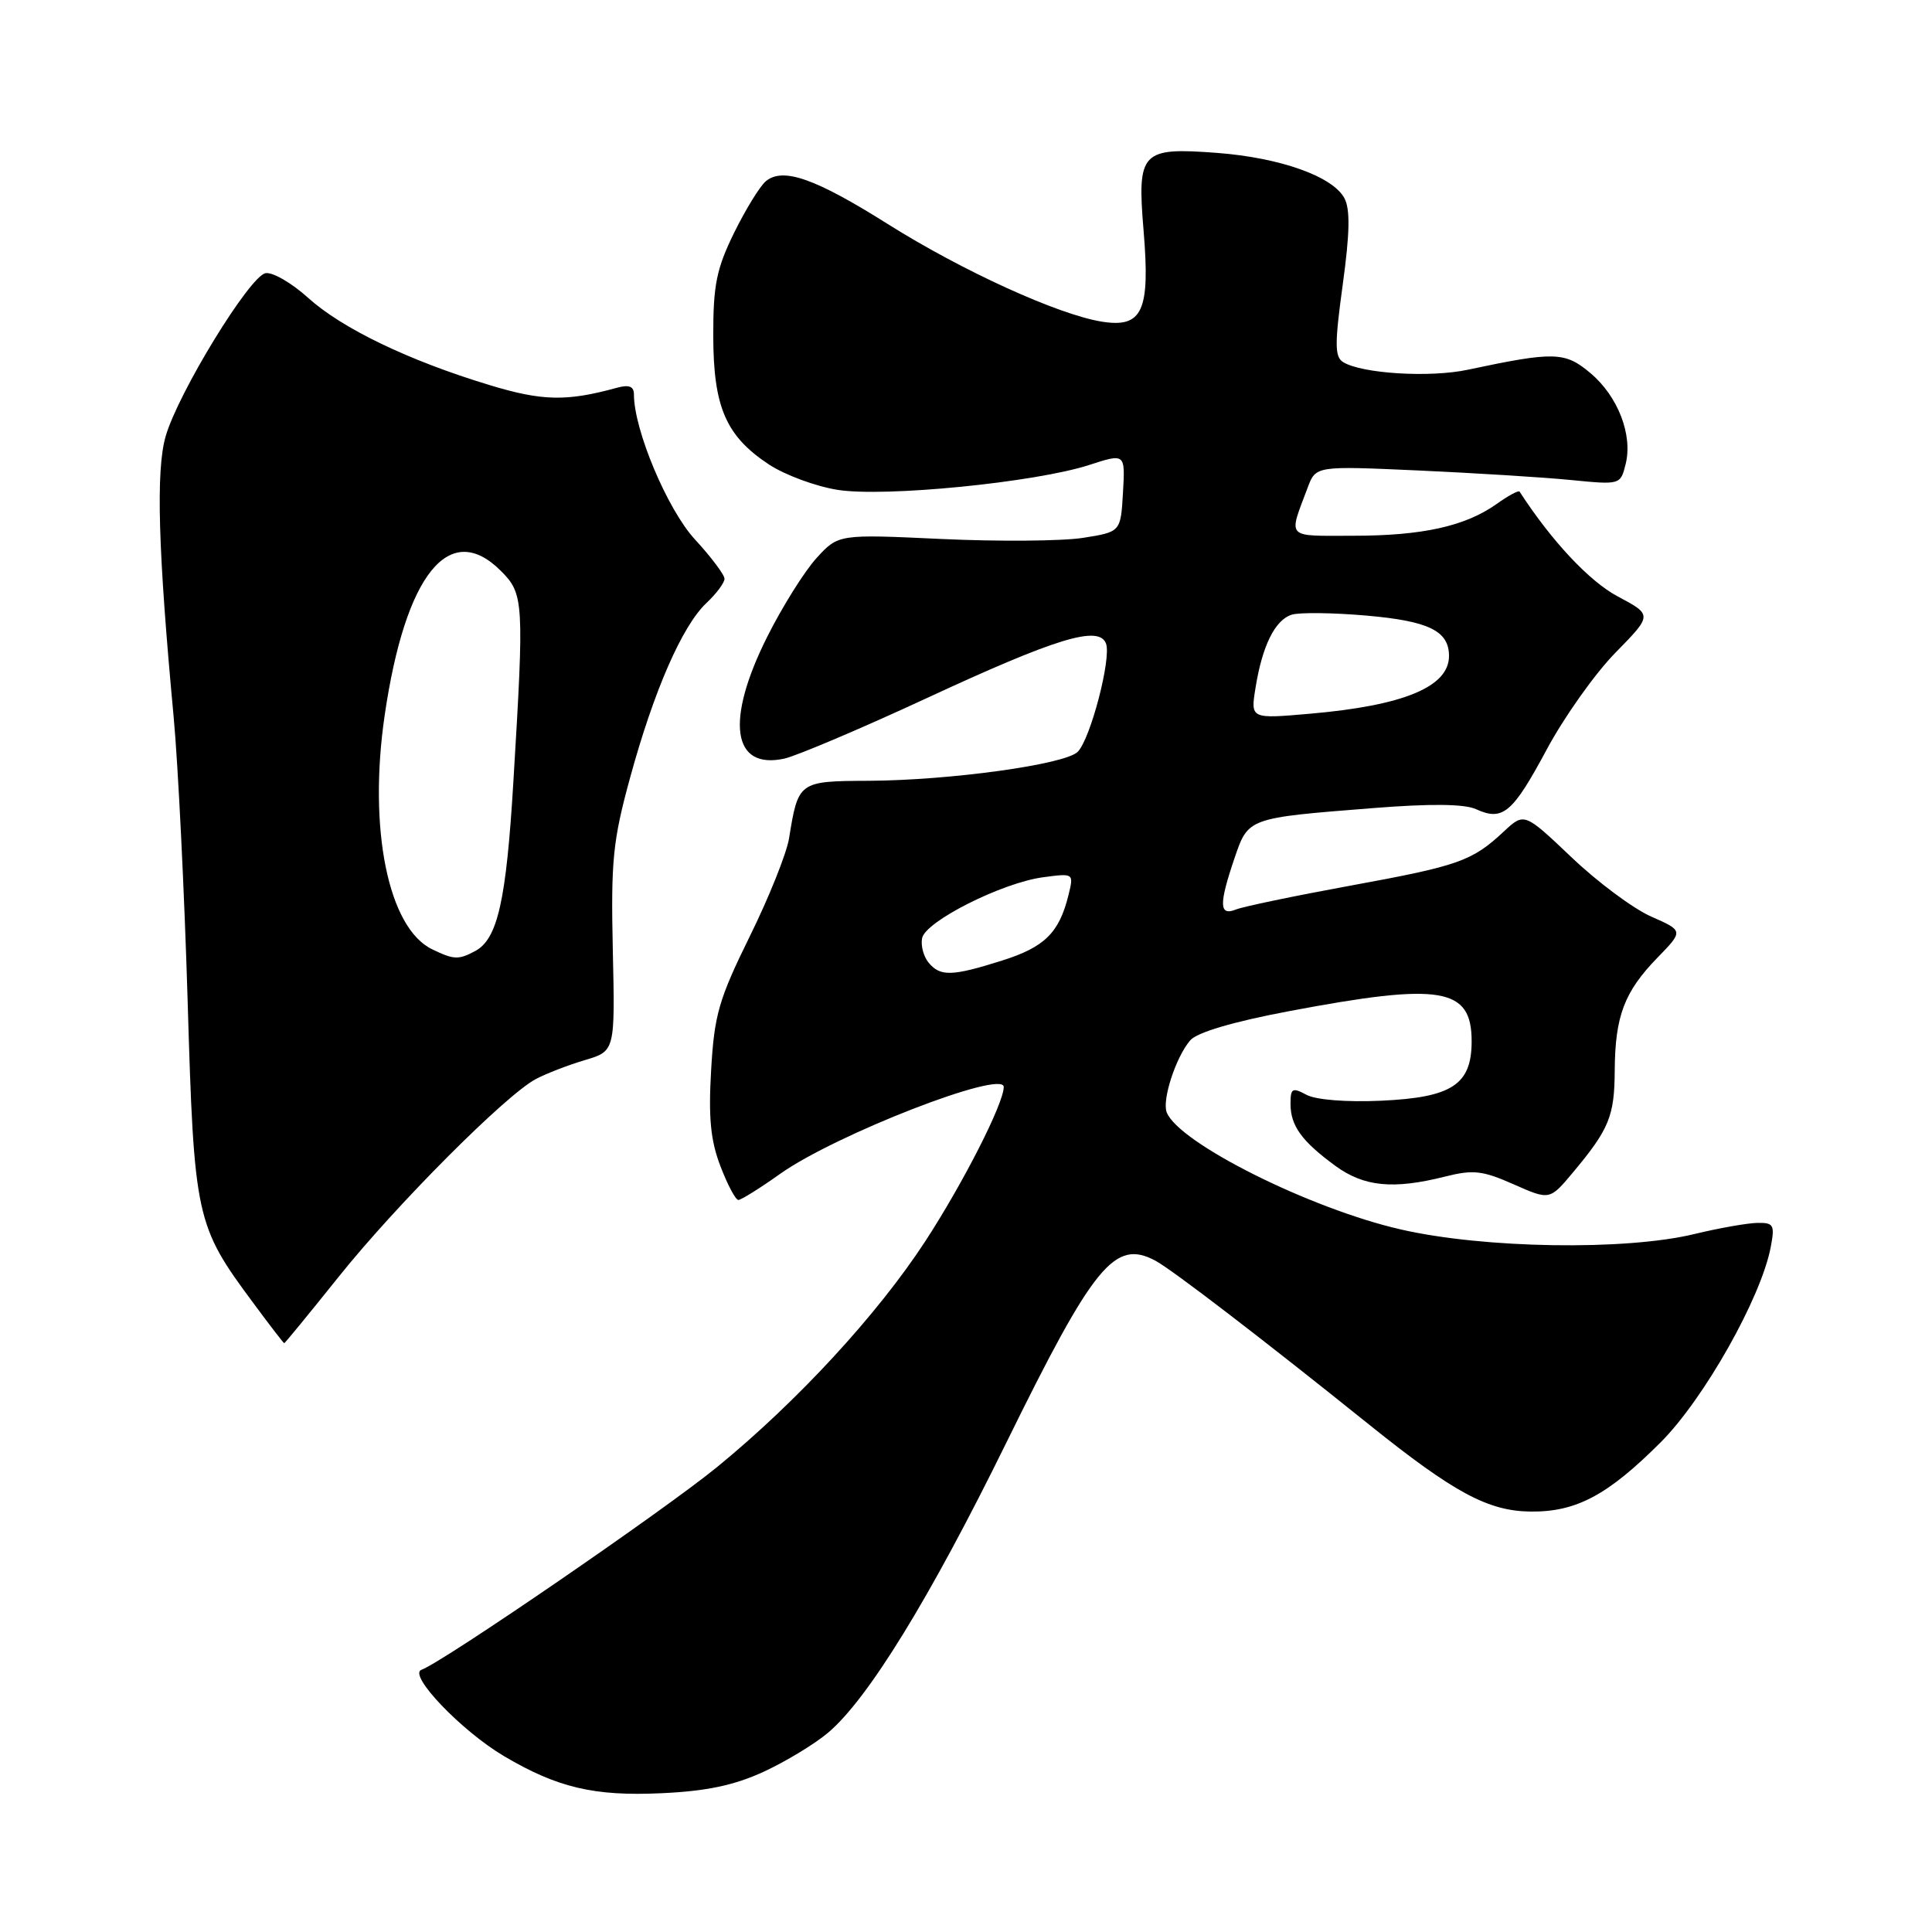 <?xml version="1.0" encoding="UTF-8" standalone="no"?>
<!DOCTYPE svg PUBLIC "-//W3C//DTD SVG 1.1//EN" "http://www.w3.org/Graphics/SVG/1.1/DTD/svg11.dtd" >
<svg xmlns="http://www.w3.org/2000/svg" xmlns:xlink="http://www.w3.org/1999/xlink" version="1.1" viewBox="0 0 256 256">
 <g >
 <path fill="currentColor"
d=" M 101.16 234.78 C 104.09 233.43 107.96 231.09 109.74 229.58 C 115.02 225.11 123.23 211.76 133.36 191.13 C 144.96 167.53 147.71 164.17 153.10 167.05 C 155.33 168.25 167.33 177.45 181.38 188.74 C 192.64 197.78 197.16 200.22 202.79 200.29 C 208.84 200.36 213.02 198.14 220.05 191.11 C 225.79 185.36 233.35 171.97 234.63 165.25 C 235.19 162.32 235.02 162.00 232.88 162.04 C 231.57 162.06 227.80 162.72 224.50 163.52 C 215.34 165.73 196.67 165.44 185.62 162.91 C 173.58 160.16 156.15 151.43 154.59 147.38 C 153.96 145.72 155.82 140.04 157.71 137.85 C 158.61 136.80 163.41 135.38 170.78 133.99 C 190.97 130.17 195.00 130.84 195.00 137.97 C 195.00 143.72 192.41 145.42 183.02 145.85 C 178.43 146.06 174.37 145.74 173.12 145.07 C 171.24 144.06 171.00 144.19 171.00 146.27 C 171.00 149.17 172.49 151.22 176.94 154.48 C 180.73 157.25 184.60 157.63 191.45 155.91 C 195.20 154.96 196.44 155.10 200.57 156.93 C 205.34 159.04 205.34 159.04 208.42 155.36 C 213.23 149.61 213.93 147.90 213.96 141.82 C 214.01 134.64 215.23 131.42 219.60 126.92 C 223.08 123.34 223.08 123.34 218.79 121.45 C 216.43 120.41 211.68 116.88 208.24 113.60 C 201.97 107.65 201.97 107.65 199.24 110.20 C 195.04 114.11 193.32 114.72 178.90 117.36 C 171.53 118.71 164.71 120.13 163.75 120.52 C 161.54 121.40 161.50 119.84 163.57 113.74 C 165.41 108.35 165.28 108.39 181.90 107.08 C 189.56 106.47 194.05 106.52 195.58 107.22 C 199.13 108.84 200.42 107.75 204.94 99.33 C 207.25 95.02 211.35 89.24 214.05 86.49 C 218.96 81.48 218.96 81.48 214.36 79.03 C 210.61 77.04 205.59 71.69 201.35 65.14 C 201.22 64.94 199.85 65.68 198.31 66.78 C 194.15 69.73 188.49 70.99 179.28 70.99 C 170.27 71.00 170.70 71.46 173.27 64.62 C 174.35 61.73 174.35 61.73 187.93 62.34 C 195.39 62.68 204.47 63.24 208.11 63.60 C 214.69 64.25 214.72 64.24 215.40 61.52 C 216.38 57.65 214.39 52.50 210.73 49.43 C 207.36 46.59 205.95 46.56 194.50 48.99 C 189.46 50.07 180.45 49.51 177.97 47.98 C 176.85 47.29 176.84 45.57 177.92 37.71 C 178.86 30.87 178.92 27.72 178.14 26.26 C 176.59 23.37 169.64 20.90 161.27 20.26 C 151.21 19.50 150.66 20.08 151.53 30.55 C 152.42 41.22 151.39 43.48 146.00 42.62 C 140.21 41.69 127.51 35.90 117.64 29.69 C 108.03 23.64 103.75 22.13 101.48 24.01 C 100.69 24.67 98.80 27.75 97.27 30.85 C 94.94 35.61 94.50 37.76 94.51 44.50 C 94.53 53.95 96.18 57.77 101.88 61.54 C 103.99 62.93 108.09 64.45 110.99 64.91 C 117.24 65.90 137.13 63.93 144.30 61.62 C 149.10 60.06 149.10 60.06 148.80 65.27 C 148.50 70.48 148.50 70.48 143.50 71.27 C 140.75 71.70 132.33 71.77 124.79 71.42 C 111.09 70.78 111.09 70.78 108.19 73.95 C 106.60 75.70 103.65 80.40 101.65 84.40 C 96.09 95.50 97.01 102.03 103.93 100.52 C 105.58 100.15 114.07 96.55 122.79 92.51 C 140.01 84.52 145.61 82.82 146.55 85.27 C 147.29 87.21 144.49 97.94 142.80 99.62 C 141.13 101.30 125.90 103.40 115.10 103.46 C 105.82 103.50 105.77 103.54 104.55 111.11 C 104.22 113.10 101.88 118.95 99.33 124.11 C 95.25 132.41 94.65 134.46 94.23 141.77 C 93.86 148.07 94.15 151.12 95.46 154.52 C 96.40 156.99 97.47 159.00 97.84 159.00 C 98.20 159.00 100.69 157.45 103.36 155.55 C 110.68 150.35 133.00 141.67 133.00 144.03 C 133.00 146.21 127.65 156.72 122.62 164.45 C 116.29 174.16 105.68 185.67 95.02 194.39 C 87.98 200.15 58.73 220.21 55.84 221.26 C 54.03 221.92 61.15 229.37 66.79 232.70 C 73.86 236.88 78.74 238.03 87.66 237.61 C 93.59 237.34 97.26 236.57 101.16 234.78 Z  M 44.82 169.25 C 52.43 159.72 67.01 145.09 71.00 142.98 C 72.38 142.25 75.30 141.12 77.50 140.47 C 81.50 139.28 81.50 139.28 81.20 125.89 C 80.94 114.04 81.20 111.41 83.49 103.05 C 86.64 91.52 90.40 82.92 93.60 79.91 C 94.92 78.67 96.00 77.22 96.00 76.69 C 96.00 76.16 94.23 73.81 92.07 71.46 C 88.44 67.52 84.00 56.97 84.00 52.28 C 84.00 51.19 83.36 50.94 81.75 51.38 C 75.06 53.22 71.85 53.15 64.82 51.01 C 54.16 47.78 45.31 43.52 40.81 39.45 C 38.64 37.49 36.11 36.02 35.18 36.20 C 33.07 36.60 23.61 52.05 21.95 57.81 C 20.64 62.34 20.95 72.93 23.01 95.00 C 23.60 101.33 24.43 118.20 24.86 132.50 C 25.72 161.48 25.91 162.35 33.62 172.73 C 35.75 175.61 37.57 177.98 37.66 177.98 C 37.75 177.99 40.97 174.06 44.82 169.25 Z  M 123.04 127.55 C 122.38 126.75 121.99 125.30 122.18 124.32 C 122.61 122.09 132.77 116.97 138.22 116.24 C 142.29 115.70 142.29 115.70 141.58 118.60 C 140.35 123.60 138.42 125.50 132.78 127.28 C 126.13 129.38 124.59 129.42 123.04 127.55 Z  M 166.36 91.16 C 167.25 85.58 168.94 82.15 171.16 81.45 C 172.17 81.13 176.63 81.18 181.07 81.57 C 189.32 82.29 192.00 83.60 192.00 86.92 C 192.00 91.00 186.02 93.49 173.60 94.57 C 165.70 95.26 165.70 95.26 166.36 91.16 Z  M 57.27 125.79 C 51.44 122.98 48.77 109.83 50.97 94.79 C 53.70 76.10 59.55 68.82 66.36 75.64 C 69.41 78.68 69.47 79.65 68.03 103.50 C 67.08 119.36 65.94 124.43 62.96 126.02 C 60.75 127.20 60.15 127.18 57.27 125.79 Z "/>
</g>
</svg>